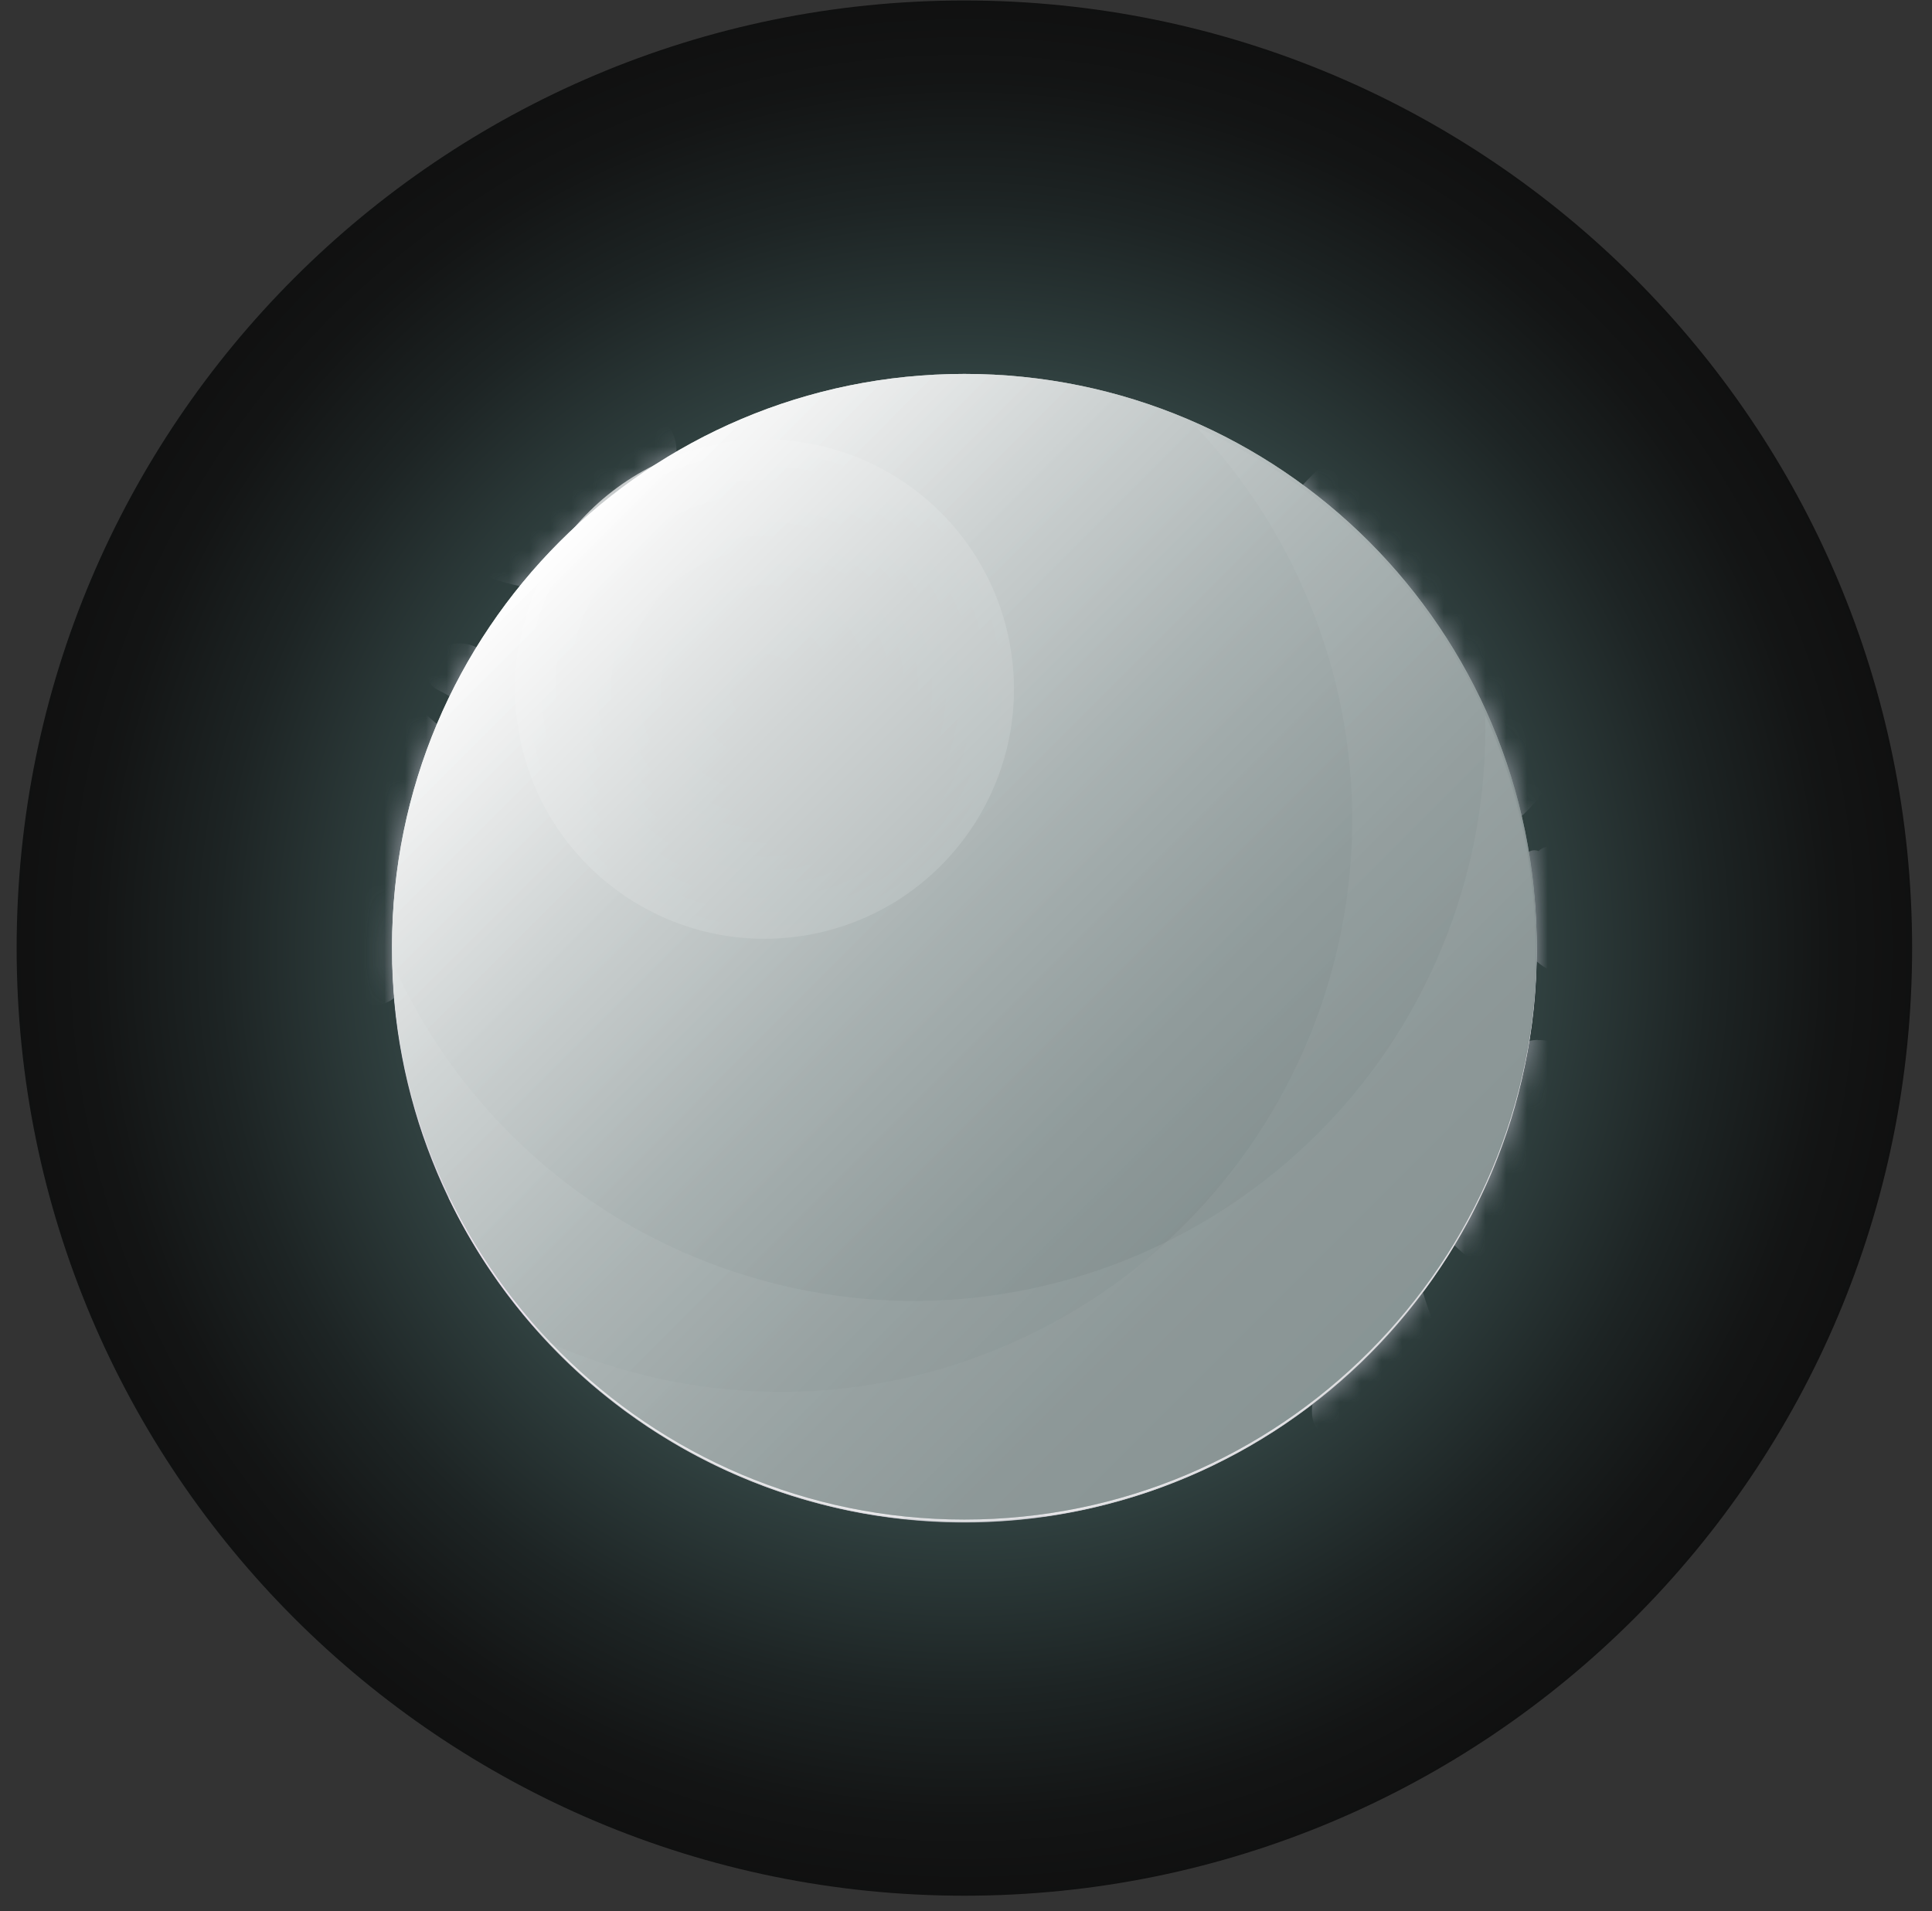 <svg width="93" height="92" viewBox="0 0 93 92" fill="none" xmlns="http://www.w3.org/2000/svg">
<rect x="0" y="0" width="93" height="92" fill="#333333" stroke="none"/>
<g clip-path="url(#clip0_172_30437)">
<path style="mix-blend-mode:screen" opacity="0.69" d="M46.422 91.259C71.618 91.259 92.043 70.835 92.043 45.642C92.043 20.448 71.618 0.024 46.422 0.024C21.226 0.024 0.801 20.448 0.801 45.642C0.801 70.835 21.226 91.259 46.422 91.259Z" fill="url(#paint0_radial_172_30437)"/>
<mask id="mask0_172_30437" style="mask-type:luminance" maskUnits="userSpaceOnUse" x="18" y="18" width="56" height="56">
<path d="M71.98 56.003C77.657 41.873 70.817 25.811 56.7 20.128C42.583 14.445 26.537 21.293 20.859 35.423C15.182 49.552 22.023 65.614 36.139 71.297C50.256 76.98 66.302 70.132 71.98 56.003Z" fill="white"/>
</mask>
<g mask="url(#mask0_172_30437)">
<path d="M71.98 56.003C77.657 41.873 70.817 25.811 56.7 20.128C42.583 14.445 26.537 21.293 20.859 35.423C15.182 49.552 22.023 65.614 36.139 71.297C50.256 76.98 66.302 70.132 71.98 56.003Z" fill="#EEE9FF"/>
<path opacity="0.71" d="M63.979 27.777C64.118 29.18 63.183 30.444 62.776 31.794C62.651 32.196 62.585 32.663 62.815 33.012C63.006 33.302 63.361 33.44 63.69 33.552C65.624 34.204 67.933 34.836 68.663 36.746C69.091 37.852 68.92 39.294 69.854 40.025C70.887 40.835 72.406 40.104 73.354 39.188C74.314 38.267 75.117 37.095 75.261 35.771C75.399 34.467 74.886 33.197 74.386 31.985C72.775 28.093 71.097 24.103 68.176 21.081C66.19 19.027 62.986 23.162 61.657 24.433C62.716 25.341 63.848 26.395 63.979 27.791V27.777Z" fill="#C8C6D3"/>
<path opacity="0.71" d="M65.019 41.059C65.071 41.098 65.137 41.111 65.196 41.118C67.959 41.342 67.196 35.857 65.236 35.106C64.025 34.645 63.058 35.686 63.111 36.871C63.17 38.379 64.604 39.393 64.913 40.822C64.933 40.907 64.953 40.999 65.019 41.052V41.059Z" fill="#C8C6D3"/>
<path opacity="0.71" d="M68.933 47.854C69.176 48.13 69.617 48.078 69.959 47.946C71.137 47.478 71.952 46.214 71.893 44.95C71.794 42.764 68.959 40.834 67.249 42.783C66.637 43.481 66.545 44.627 67.144 45.338C67.472 45.727 67.959 45.964 68.268 46.365C68.518 46.695 68.63 47.109 68.762 47.505C68.801 47.63 68.847 47.755 68.933 47.854Z" fill="#C8C6D3"/>
<path opacity="0.71" d="M64.848 54.662C65.157 54.873 65.65 54.768 65.867 55.071C66.058 55.334 65.927 55.769 66.19 55.966C66.42 56.144 66.749 55.966 66.959 55.755C67.63 55.103 68.038 54.182 68.065 53.247C68.065 53.082 68.065 52.911 67.999 52.759C67.808 52.318 67.183 51.93 67.183 51.93C66.742 51.686 66.17 51.785 65.749 52.075C65.335 52.364 65.045 52.799 64.815 53.247C64.572 53.708 64.42 54.373 64.848 54.662Z" fill="#C8C6D3"/>
<path opacity="0.71" d="M58.263 51.936C58.927 52.232 59.717 52.212 60.361 51.883C60.815 51.653 61.21 51.278 61.717 51.192C61.756 51.185 61.795 51.179 61.835 51.179C62.348 51.139 62.881 51.37 63.381 51.218C64.045 51.014 64.341 50.158 64.091 49.513C63.427 47.755 60.822 47.715 59.388 48.321C58.263 48.795 56.289 51.06 58.263 51.943V51.936Z" fill="#C8C6D3"/>
<path opacity="0.71" d="M61.434 53.306C61.302 53.51 61.217 53.767 61.295 53.997C61.361 54.181 61.526 54.313 61.703 54.386C62.236 54.603 62.927 54.267 63.078 53.707C63.203 53.246 62.94 52.733 62.526 52.516C62.078 52.634 61.677 52.911 61.434 53.306Z" fill="#C8C6D3"/>
<path opacity="0.71" d="M62.249 52.417C62.348 52.43 62.44 52.47 62.526 52.516C62.572 52.503 62.618 52.483 62.664 52.476L62.243 52.417H62.249Z" fill="#C8C6D3"/>
<path opacity="0.71" d="M74.018 50.06C73.347 50.086 72.709 50.369 72.15 50.751C71.624 51.113 71.13 51.6 70.992 52.226C70.88 52.739 71.018 53.273 70.979 53.793C70.847 55.512 68.854 56.822 69.17 58.521C69.308 59.265 69.867 59.844 70.439 60.338C71.025 60.845 71.702 61.339 72.479 61.385C73.222 61.425 73.939 61.043 74.478 60.536C75.189 59.864 75.676 58.962 75.84 58.001C75.972 57.243 75.906 56.466 76.005 55.709C76.11 54.899 76.406 54.116 76.465 53.299C76.584 51.778 75.728 50.007 74.018 50.073V50.06Z" fill="#C8C6D3"/>
<path opacity="0.71" d="M65.354 58.014C64.256 57.586 62.848 57.711 62.105 58.62C61.73 59.074 61.565 59.66 61.407 60.233C61.236 60.845 61.072 61.458 60.901 62.07C60.835 62.313 60.763 62.57 60.822 62.821C60.993 63.584 62.059 63.644 62.683 64.118C63.151 64.473 63.354 65.086 63.381 65.665C63.407 66.251 63.276 66.831 63.197 67.41C63.131 67.871 63.104 68.378 63.387 68.747C63.65 69.096 64.124 69.227 64.558 69.188C64.992 69.148 65.4 68.964 65.795 68.779C66.624 68.398 67.459 68.009 68.143 67.403C68.828 66.798 69.341 65.942 69.321 65.033C69.308 64.506 69.124 63.999 68.933 63.505C68.071 61.221 67.874 59.021 65.354 58.014Z" fill="#C8C6D3"/>
<path opacity="0.71" d="M59.328 57.408C59.171 57.322 58.98 57.336 58.802 57.368C57.756 57.559 56.816 58.119 55.908 58.672L56.296 58.534C55.947 58.699 55.638 58.949 55.447 59.278C55.151 59.785 55.151 60.47 55.513 60.924C55.875 61.379 56.612 61.523 57.072 61.168C57.375 60.937 57.519 60.562 57.75 60.252C58.072 59.825 58.552 59.555 58.947 59.199C59.342 58.843 59.684 58.33 59.578 57.803C59.545 57.639 59.46 57.48 59.315 57.401L59.328 57.408Z" fill="#C8C6D3"/>
<path opacity="0.71" d="M45.797 24.117C45.988 24.097 46.185 24.064 46.369 24.13C46.895 24.308 46.922 25.045 47.277 25.473C47.645 25.914 48.343 25.941 48.849 25.684C51.369 24.38 49.185 21.134 47.027 20.969C44.843 20.805 42.027 24.512 45.803 24.123L45.797 24.117Z" fill="#C8C6D3"/>
<path opacity="0.71" d="M41.679 37.371C42.37 36.752 42.988 36.054 43.521 35.29C43.948 34.678 44.33 33.993 44.336 33.242C44.35 31.972 43.31 30.958 42.271 30.233C41.376 29.608 40.363 29.061 39.271 29.068C38.561 29.068 37.883 29.312 37.186 29.456C36.035 29.694 34.844 29.667 33.686 29.891C32.883 30.042 32.068 30.358 31.456 30.879C29.496 31.853 27.864 33.486 26.937 35.475C26.535 36.337 26.266 37.331 26.588 38.227C27.193 39.88 29.463 40.321 30.311 41.868C31.055 43.225 30.522 45.114 31.548 46.267C32.548 47.38 34.344 47.083 35.758 46.589C37.745 45.891 39.896 44.68 40.264 42.606C40.508 41.223 39.896 39.669 40.62 38.464C40.883 38.029 41.291 37.7 41.672 37.364L41.679 37.371Z" fill="#C8C6D3"/>
<path opacity="0.71" d="M33.061 25.954C32.436 26.237 31.989 26.902 32.009 27.587C32.798 27.56 33.587 27.527 34.377 27.501C34.6 27.494 34.837 27.481 35.041 27.376C35.502 27.126 35.554 26.415 35.225 26.013C34.897 25.605 34.311 25.486 33.791 25.578C33.278 25.671 32.811 25.934 32.357 26.197L33.061 25.96V25.954Z" fill="#C8C6D3"/>
<path opacity="0.71" d="M27.252 30.517C27.134 30.925 27.391 31.458 27.812 31.458C28.042 31.458 28.246 31.307 28.43 31.162C28.904 30.786 29.371 30.411 29.844 30.036C29.996 29.917 30.154 29.786 30.193 29.601C30.246 29.358 30.061 29.101 29.825 29.015C29.588 28.93 29.325 28.976 29.088 29.055C28.41 29.298 27.89 29.838 27.397 30.365L28.048 29.549C27.72 29.812 27.371 30.108 27.259 30.517H27.252Z" fill="#C8C6D3"/>
<path opacity="0.71" d="M62.243 45.009C63.203 45.009 63.203 43.515 62.243 43.515C61.282 43.515 61.282 45.009 62.243 45.009Z" fill="#C8C6D3"/>
<path opacity="0.71" d="M62.355 41.882C63.591 41.882 63.591 39.959 62.355 39.959C61.118 39.959 61.118 41.882 62.355 41.882Z" fill="#C8C6D3"/>
<path opacity="0.71" d="M57.717 46.471C59.374 45.45 60.605 43.857 60.078 41.704C59.789 40.505 58.809 39.406 57.493 39.966C56.184 40.525 55.888 42 55.816 43.245C55.75 44.311 55.329 44.548 54.638 45.26C54.243 45.668 53.849 46.129 53.717 46.702C53.474 47.755 54.171 48.901 55.342 48.743C56.375 48.598 57.112 47.439 57.717 46.471Z" fill="#C8C6D3"/>
<path opacity="0.71" d="M60.039 54.405C59.414 54.135 58.552 53.859 57.809 53.958C57.723 53.958 57.631 53.958 57.539 53.958C56.77 54.017 55.875 54.438 55.835 55.327C55.803 56.104 56.46 56.69 57.217 56.69C57.592 56.69 57.894 56.525 58.243 56.394C58.677 56.229 59.111 56.137 59.572 56.117C60.394 56.078 60.94 54.787 60.039 54.399V54.405Z" fill="#C8C6D3"/>
<path opacity="0.71" d="M56 53.095C56.178 53.056 56.349 52.957 56.467 52.812C56.849 52.456 56.579 51.712 56.013 51.719C55.651 51.719 55.296 51.943 55.23 52.318C55.145 52.799 55.507 53.187 56 53.088V53.095Z" fill="#C8C6D3"/>
<path opacity="0.71" d="M46.619 40.854C47.336 39.946 48.29 38.958 47.836 37.707C47.402 36.508 45.922 36.232 44.869 36.726C43.823 37.22 42.935 38.319 42.62 39.425C42.56 39.63 42.547 39.834 42.554 40.038C42.514 40.143 42.481 40.248 42.462 40.354C42.264 41.315 42.692 42.395 43.725 42.639C45.073 42.955 45.902 41.763 46.619 40.854Z" fill="#C8C6D3"/>
<path opacity="0.71" d="M42.481 45.47C42.567 45.404 42.633 45.325 42.685 45.233C42.698 45.207 42.705 45.194 42.712 45.174C43.001 44.943 43.08 44.561 43.014 44.153C42.935 43.718 42.356 43.403 41.948 43.547C41.31 43.778 40.778 44.344 40.975 45.068C41.166 45.76 41.981 45.898 42.488 45.47H42.481Z" fill="#C8C6D3"/>
<path opacity="0.71" d="M49.454 42.639C49.145 41.987 48.356 41.783 47.731 42.086C46.987 42.441 46.527 43.218 45.994 43.811C45.915 43.896 45.83 43.975 45.744 44.054C45.731 44.054 45.711 44.054 45.698 44.054C44.481 44.285 42.889 46.214 44.619 47.004C45.494 47.406 46.224 46.82 46.895 46.313C47.586 45.786 48.408 45.292 48.994 44.64C49.481 44.094 49.79 43.343 49.461 42.639H49.454Z" fill="#C8C6D3"/>
<path opacity="0.71" d="M23.319 27.705C25.114 28.423 27.239 28.712 28.976 27.652C30.397 26.783 31.982 24.86 32.068 23.102C32.686 22.2 32.837 21.16 31.87 20.1C31.403 19.58 30.357 19.645 30.002 20.291C29.489 20.337 28.943 20.594 28.522 20.943C26.845 22.325 25.299 23.892 23.786 25.466C23.47 25.631 23.259 25.894 23.167 26.204C23.029 26.5 23.023 26.829 23.128 27.119C22.983 27.31 23.029 27.6 23.319 27.718V27.705Z" fill="#C8C6D3"/>
<path opacity="0.71" d="M29.219 46.458C29.134 46.003 29.035 45.549 29.015 45.088C29.009 44.825 29.022 44.548 28.956 44.291C28.739 43.488 27.713 43.133 26.91 43.35C26.805 43.376 26.7 43.416 26.601 43.455C26.226 43.35 25.891 43.705 25.674 44.054C25.404 44.285 25.154 44.542 24.917 44.798L25.509 44.337C25.18 44.917 24.864 45.516 24.799 46.181C24.726 46.912 25.049 47.735 25.726 48.012C25.779 48.031 25.831 48.038 25.884 48.051C26.049 48.98 26.601 49.921 27.397 50.323C27.496 50.731 27.877 51.067 28.344 50.909C28.818 50.744 29.147 50.474 29.338 50.112C29.693 49.796 29.917 49.342 29.976 48.841C30.081 47.919 29.608 47.307 29.246 46.51C29.239 46.491 29.233 46.471 29.226 46.451L29.219 46.458Z" fill="#C8C6D3"/>
<path opacity="0.71" d="M45.711 33.117C45.961 33.828 47.08 34.145 47.461 33.348C47.698 32.854 47.764 32.34 47.639 31.82C47.639 31.787 47.632 31.754 47.632 31.715C47.764 30.925 47.54 30.082 46.783 29.667C46.001 29.239 45.132 29.865 45.178 30.721C45.198 31.083 45.382 31.412 45.547 31.721C45.586 31.8 45.639 31.88 45.678 31.965C45.665 32.038 45.665 32.11 45.659 32.143C45.606 32.472 45.599 32.788 45.711 33.111V33.117Z" fill="#C8C6D3"/>
<path opacity="0.71" d="M25.207 49.994C24.351 49.408 23.384 49.941 23.036 50.817C22.648 51.785 22.687 52.898 23.009 53.958C23.141 55.597 23.819 57.171 25.397 57.665C26.299 57.941 27.443 57.54 27.766 56.592C28.22 55.255 26.864 54.386 26.279 53.385C25.654 52.312 26.364 50.791 25.207 50.001V49.994Z" fill="#C8C6D3"/>
<path opacity="0.71" d="M22.858 49.111C23.615 49.21 24.266 48.664 24.378 47.926C24.43 47.571 24.364 47.208 24.161 46.906C23.97 46.616 23.661 46.431 23.648 46.056C23.615 45.444 22.799 44.976 22.338 45.516C21.957 45.964 21.641 46.451 21.503 47.024C21.378 47.557 21.411 48.348 21.937 48.644C21.977 48.67 22.016 48.677 22.062 48.69C22.273 48.907 22.555 49.065 22.858 49.105V49.111Z" fill="#C8C6D3"/>
<path opacity="0.71" d="M24.193 42.652C23.917 42.692 23.805 42.902 23.707 43.133C23.601 43.39 23.799 43.706 24.036 43.804C24.305 43.916 24.582 43.811 24.746 43.574C24.897 43.35 24.891 43.126 24.772 42.889C24.667 42.665 24.41 42.626 24.193 42.652Z" fill="#C8C6D3"/>
<path opacity="0.71" d="M23.437 39.544C23.72 37.101 21.582 35.264 19.878 33.881C19.411 33.499 18.681 33.967 19.01 34.553C19.023 34.579 19.043 34.606 19.062 34.639C18.464 34.671 17.872 35.099 17.957 35.764C17.997 36.041 18.023 36.311 18.043 36.581C17.431 38.036 16.905 39.505 16.549 41.065C16.411 41.677 16.74 42.086 17.168 42.217C16.826 43.877 16.839 45.536 17.062 47.221C17.076 47.334 17.089 47.439 17.102 47.538C17.306 48.907 19.312 48.459 19.391 47.228C19.536 45.062 20.549 43.962 21.911 42.421C22.641 41.592 23.299 40.676 23.43 39.544H23.437Z" fill="#C8C6D3"/>
<path opacity="0.71" d="M21.075 33.21C22.036 33.684 22.884 34.342 23.516 35.218C23.871 35.686 24.45 35.929 24.996 35.607C25.009 35.6 25.022 35.587 25.035 35.574C25.167 35.534 25.292 35.481 25.391 35.403C25.818 35.067 25.878 34.553 25.654 34.072C25.542 33.829 25.384 33.618 25.213 33.427C24.239 32.044 22.707 30.155 21.075 31.353C20.483 31.788 20.286 32.815 21.075 33.21Z" fill="#C8C6D3"/>
<path opacity="0.71" d="M25.371 29.595C25.299 29.641 25.233 29.694 25.167 29.746C25.141 29.759 25.114 29.766 25.095 29.779C24.904 29.898 24.792 30.069 24.753 30.26C24.68 30.418 24.647 30.596 24.667 30.793C24.674 30.872 24.694 30.945 24.726 31.011C24.733 31.057 24.739 31.103 24.746 31.142C24.825 31.406 25.128 31.61 25.404 31.518C25.779 31.392 26.134 31.208 26.279 30.813C26.358 30.602 26.351 30.372 26.279 30.161C26.292 29.713 25.805 29.292 25.371 29.582V29.595Z" fill="#C8C6D3"/>
<path opacity="0.71" d="M26.358 41.546C26.97 41.368 27.101 40.696 26.897 40.163C26.667 39.557 26.114 39.017 25.726 38.504C25.279 37.904 24.305 38.234 24.483 39.03C24.549 39.313 24.628 39.531 24.851 39.702C24.792 40.67 25.325 41.842 26.364 41.546H26.358Z" fill="#C8C6D3"/>
<path opacity="0.71" d="M68.736 49.105C68.736 48.446 68.275 48.038 67.729 47.762C67.17 47.472 66.696 47.162 66.348 46.622C65.92 45.971 64.953 46.24 64.907 47.011C64.868 47.781 65.229 48.519 65.795 49.032C66.256 49.454 66.9 49.901 67.532 49.763C67.69 49.796 67.854 49.809 68.032 49.803C68.407 49.783 68.729 49.5 68.729 49.105H68.736Z" fill="#C8C6D3"/>
<path opacity="0.71" d="M76.524 44.614C76.662 44.463 76.754 44.265 76.761 44.015C76.781 43.435 76.722 42.876 76.603 42.31C76.544 42.013 76.36 41.822 76.13 41.724C76.103 41.638 76.084 41.559 76.057 41.473C75.899 40.94 75.445 40.756 75.024 40.828C74.722 40.683 74.347 40.696 74.064 40.973C73.893 40.901 73.682 40.907 73.498 41.085C72.623 41.928 72.722 43.363 72.965 44.469C73.215 45.575 73.926 46.603 75.084 46.853C75.649 46.971 76.255 46.484 76.064 45.872C76.057 45.846 76.044 45.813 76.031 45.786C76.09 45.753 76.143 45.714 76.202 45.681C76.537 45.477 76.669 45.009 76.518 44.667C76.518 44.647 76.524 44.634 76.531 44.614H76.524Z" fill="#C8C6D3"/>
<path opacity="0.71" d="M48.158 61.122C47.705 60.193 47.336 59.067 46.336 58.58C45.632 58.231 44.738 58.323 44.198 58.922C43.698 59.476 43.613 60.18 43.758 60.911C43.587 61.596 43.626 62.34 43.902 63.064C44.468 64.579 45.895 65.566 47.455 65.79C48.547 66.666 50.224 67.153 51.178 66.047C51.836 65.29 51.296 64.157 50.711 63.538C49.849 62.636 48.737 62.307 48.158 61.128V61.122Z" fill="#C8C6D3"/>
<path opacity="0.71" d="M48.869 59.001C47.968 59.251 48.066 60.45 48.645 60.97C48.928 61.227 49.362 61.411 49.744 61.306C50.158 61.194 50.435 60.726 50.435 60.312C50.435 59.785 50.046 59.218 49.54 59.1C49.362 58.975 49.145 58.922 48.869 59.001Z" fill="#C8C6D3"/>
<path opacity="0.71" d="M41.797 60.18C41.409 60.266 41.113 60.615 41.08 61.023C41.034 61.596 41.416 62.063 41.942 62.235C42.159 62.3 42.481 62.235 42.626 62.05C42.994 61.589 43.133 61.076 42.994 60.496C42.863 59.943 42.179 59.831 41.791 60.18H41.797Z" fill="#C8C6D3"/>
<g style="mix-blend-mode:multiply" opacity="0.43">
<path d="M51.994 38.767C55.671 32.472 51.283 22.207 43.751 21.746C40.613 21.555 38.021 23.017 35.62 24.802C33.943 25.69 32.397 26.856 31.166 28.074C27.476 31.715 23.595 37.977 24.766 43.377C26.187 49.928 33.785 51.752 39.179 48.921C41.495 47.709 43.218 45.701 45.257 44.114C47.514 42.356 50.487 41.362 52 38.767H51.994Z" fill="#E2E0E2"/>
<path d="M64.19 39.459C59.578 39.446 57.776 43.113 56.474 46.814C55.243 47.999 53.954 49.105 52.605 50.001C49.375 52.154 45.409 53.991 44.507 58.159C43.31 63.696 48.29 67.008 53.243 66.528C57.631 66.106 61.46 63.433 64.716 60.628C67.907 57.882 70.268 54.208 70.933 50.027C71.689 45.299 69.893 39.472 64.183 39.452L64.19 39.459Z" fill="#E2E0E2"/>
</g>
</g>
<g style="mix-blend-mode:multiply" opacity="0.46">
<path d="M60.927 55.65C60.039 56.908 59.111 58.139 58.388 59.522C56.934 62.287 56.046 65.323 54.539 68.062C53.467 70.011 52.072 71.756 50.217 73.013C63.637 71.163 73.972 59.647 73.972 45.707C73.972 30.477 61.637 18.131 46.422 18.131C44.139 18.131 41.929 18.415 39.81 18.935C39.435 20.232 39.271 21.542 39.337 22.681C39.547 26.27 41.718 29.391 44.922 30.984C47.514 32.282 50.086 31.801 52.809 32.249C55.316 32.657 57.743 33.493 59.697 35.166C64.552 39.32 65.624 45.938 63.242 51.719C62.651 53.154 61.809 54.412 60.934 55.65H60.927Z" fill="#E2E0E2"/>
</g>
<g style="mix-blend-mode:multiply" opacity="0.46">
<path d="M38.166 68.562C35.252 65.27 33.449 60.667 34.594 56.42C35.6 52.68 38.718 49.691 39.258 45.852C39.653 43.021 38.455 40.018 36.219 38.247C34.653 37.002 32.66 36.351 31.186 35.001C28.818 32.834 28.246 29.18 29.154 26.105C29.45 25.111 29.884 24.169 30.404 23.28C23.424 28.285 18.872 36.462 18.872 45.707C18.872 59.989 29.719 71.736 43.619 73.138C41.626 71.815 39.751 70.347 38.166 68.555V68.562Z" fill="#E2E0E2"/>
</g>
<g style="mix-blend-mode:multiply" opacity="0.14">
<path d="M61.269 22.49C61.624 24.255 61.809 26.072 61.809 27.942C61.809 43.172 49.474 55.518 34.258 55.518C28.785 55.518 23.694 53.918 19.411 51.166C21.937 63.782 33.068 73.29 46.415 73.29C61.631 73.29 73.965 60.944 73.965 45.714C73.965 35.962 68.9 27.396 61.269 22.497V22.49Z" fill="#E2E0E2"/>
</g>
<g style="mix-blend-mode:multiply" opacity="0.67">
<path d="M66.854 27.218C68.584 30.826 69.558 34.869 69.558 39.136C69.558 54.366 57.223 66.712 42.008 66.712C33.903 66.712 26.614 63.209 21.569 57.625C26.009 66.883 35.469 73.277 46.415 73.277C61.631 73.277 73.965 60.931 73.965 45.701C73.965 38.59 71.275 32.104 66.854 27.211V27.218Z" fill="#E2E0E2"/>
</g>
<g style="mix-blend-mode:overlay" opacity="0.65">
<path d="M46.422 18.131C44.843 18.131 43.304 18.27 41.797 18.526C41.712 18.54 41.626 18.559 41.547 18.573C41.08 18.658 40.62 18.75 40.159 18.856C40.08 18.875 40.001 18.889 39.929 18.908C38.337 19.297 36.798 19.817 35.324 20.469C35.245 20.502 35.173 20.541 35.094 20.574C34.679 20.765 34.265 20.963 33.857 21.173C33.785 21.213 33.712 21.246 33.64 21.285C32.686 21.786 31.765 22.339 30.877 22.945C30.45 23.234 30.035 23.544 29.627 23.86C29.555 23.913 29.489 23.965 29.423 24.024C29.075 24.301 28.726 24.584 28.39 24.881C28.325 24.94 28.259 24.992 28.193 25.052C27.391 25.756 26.634 26.514 25.924 27.304C25.581 27.686 25.253 28.081 24.93 28.482C24.878 28.555 24.818 28.62 24.766 28.693C24.489 29.042 24.226 29.404 23.963 29.766C23.911 29.839 23.865 29.911 23.812 29.977C23.2 30.853 22.634 31.768 22.128 32.716C20.056 36.588 18.885 41.006 18.885 45.707C18.885 52.852 21.602 59.357 26.049 64.256C22.404 59.581 20.233 53.708 20.233 47.321C20.233 42.501 21.47 37.971 23.641 34.033C25.818 35.653 28.509 36.614 31.43 36.614C38.646 36.614 44.501 30.754 44.501 23.531C44.501 22.312 44.33 21.134 44.021 20.015C45.251 19.843 46.507 19.751 47.783 19.751C55.862 19.751 63.124 23.228 68.163 28.772C63.124 22.299 55.263 18.131 46.435 18.131H46.422Z" fill="#F0DDF1"/>
</g>
<g style="mix-blend-mode:screen" opacity="0.22">
<path d="M19.325 40.743C22.911 45.292 28.463 48.216 34.699 48.216C45.514 48.216 54.283 39.439 54.283 28.614C54.283 24.966 53.283 21.549 51.546 18.619C49.882 18.302 48.172 18.131 46.422 18.131C32.903 18.131 21.667 27.883 19.325 40.736V40.743Z" fill="#F0DDF1"/>
</g>
<path style="mix-blend-mode:multiply" d="M46.422 73.152C61.637 73.152 73.972 60.805 73.972 45.575C73.972 30.346 61.637 18 46.422 18C31.206 18 18.872 30.346 18.872 45.575C18.872 60.805 31.206 73.152 46.422 73.152Z" fill="url(#paint1_linear_172_30437)"/>
<path style="mix-blend-mode:color-dodge" opacity="0.68" d="M38.713 45.038C45.258 43.981 49.709 37.813 48.654 31.261C47.598 24.709 41.436 20.254 34.89 21.311C28.344 22.367 23.893 28.535 24.949 35.087C26.005 41.639 32.167 46.094 38.713 45.038Z" fill="url(#paint2_radial_172_30437)"/>
<path style="mix-blend-mode:screen" opacity="0.29" d="M71.492 34.441C71.571 37.701 71.071 41.032 69.92 44.285C64.841 58.62 49.112 66.12 34.791 61.036C27.404 58.416 21.845 52.957 18.878 46.32C19.141 57.408 26.121 67.707 37.192 71.637C51.513 76.721 67.242 69.221 72.321 54.886C74.781 47.94 74.281 40.67 71.499 34.441H71.492Z" fill="url(#paint3_linear_172_30437)"/>
<path style="mix-blend-mode:screen" opacity="0.22" d="M57.592 20.568C59.828 22.938 61.684 25.75 62.999 28.943C68.801 43.001 62.124 59.107 48.08 64.915C40.837 67.911 33.055 67.575 26.417 64.632C34.022 72.704 46.093 75.68 56.947 71.19C70.992 65.382 77.669 49.276 71.867 35.218C69.058 28.41 63.828 23.34 57.592 20.568Z" fill="url(#paint4_linear_172_30437)"/>
<path style="mix-blend-mode:multiply" opacity="0.81" d="M46.422 73.152C61.637 73.152 73.972 60.805 73.972 45.575C73.972 30.346 61.637 18 46.422 18C31.206 18 18.872 30.346 18.872 45.575C18.872 60.805 31.206 73.152 46.422 73.152Z" fill="url(#paint5_linear_172_30437)"/>
</g>
<defs>
<radialGradient id="paint0_radial_172_30437" cx="0" cy="0" r="1" gradientUnits="userSpaceOnUse" gradientTransform="translate(46.376 45.642) scale(45.575 45.618)">
<stop stop-color="#AAFDF9"/>
<stop offset="0.23" stop-color="#77B1AE"/>
<stop offset="0.43" stop-color="#4D7270"/>
<stop offset="0.62" stop-color="#2B4140"/>
<stop offset="0.78" stop-color="#131D1D"/>
<stop offset="0.91" stop-color="#050707"/>
<stop offset="1"/>
</radialGradient>
<linearGradient id="paint1_linear_172_30437" x1="26.943" y1="26.079" x2="65.937" y2="65.036" gradientUnits="userSpaceOnUse">
<stop stop-color="white"/>
<stop offset="0.03" stop-color="#F9F9F9"/>
<stop offset="0.25" stop-color="#CDD2D2"/>
<stop offset="0.46" stop-color="#AAB3B3"/>
<stop offset="0.66" stop-color="#929D9D"/>
<stop offset="0.85" stop-color="#838F8F"/>
<stop offset="1" stop-color="#7E8B8B"/>
</linearGradient>
<radialGradient id="paint2_radial_172_30437" cx="0" cy="0" r="1" gradientUnits="userSpaceOnUse" gradientTransform="translate(36.807 33.174) scale(12.005 12.017)">
<stop stop-color="#ECECEC"/>
<stop offset="0.47" stop-color="#F1F1F1"/>
<stop offset="1" stop-color="white"/>
</radialGradient>
<linearGradient id="paint3_linear_172_30437" x1="43.793" y1="34.876" x2="52.849" y2="72.606" gradientUnits="userSpaceOnUse">
<stop offset="0.24" stop-color="white"/>
<stop offset="0.92" stop-color="white"/>
<stop offset="1" stop-color="white"/>
</linearGradient>
<linearGradient id="paint4_linear_172_30437" x1="37.292" y1="39.442" x2="69.242" y2="61.417" gradientUnits="userSpaceOnUse">
<stop offset="0.24" stop-color="white"/>
<stop offset="0.92" stop-color="white"/>
<stop offset="1" stop-color="white"/>
</linearGradient>
<linearGradient id="paint5_linear_172_30437" x1="26.943" y1="26.079" x2="65.937" y2="65.036" gradientUnits="userSpaceOnUse">
<stop stop-color="white"/>
<stop offset="0.03" stop-color="#F9F9F9"/>
<stop offset="0.25" stop-color="#CDD2D2"/>
<stop offset="0.46" stop-color="#AAB3B3"/>
<stop offset="0.66" stop-color="#929D9D"/>
<stop offset="0.85" stop-color="#838F8F"/>
<stop offset="1" stop-color="#7E8B8B"/>
</linearGradient>
<clipPath id="clip0_172_30437">
<rect width="91.235" height="91.235" fill="white" transform="translate(0.801 0.024)"/>
</clipPath>
</defs>
</svg>
